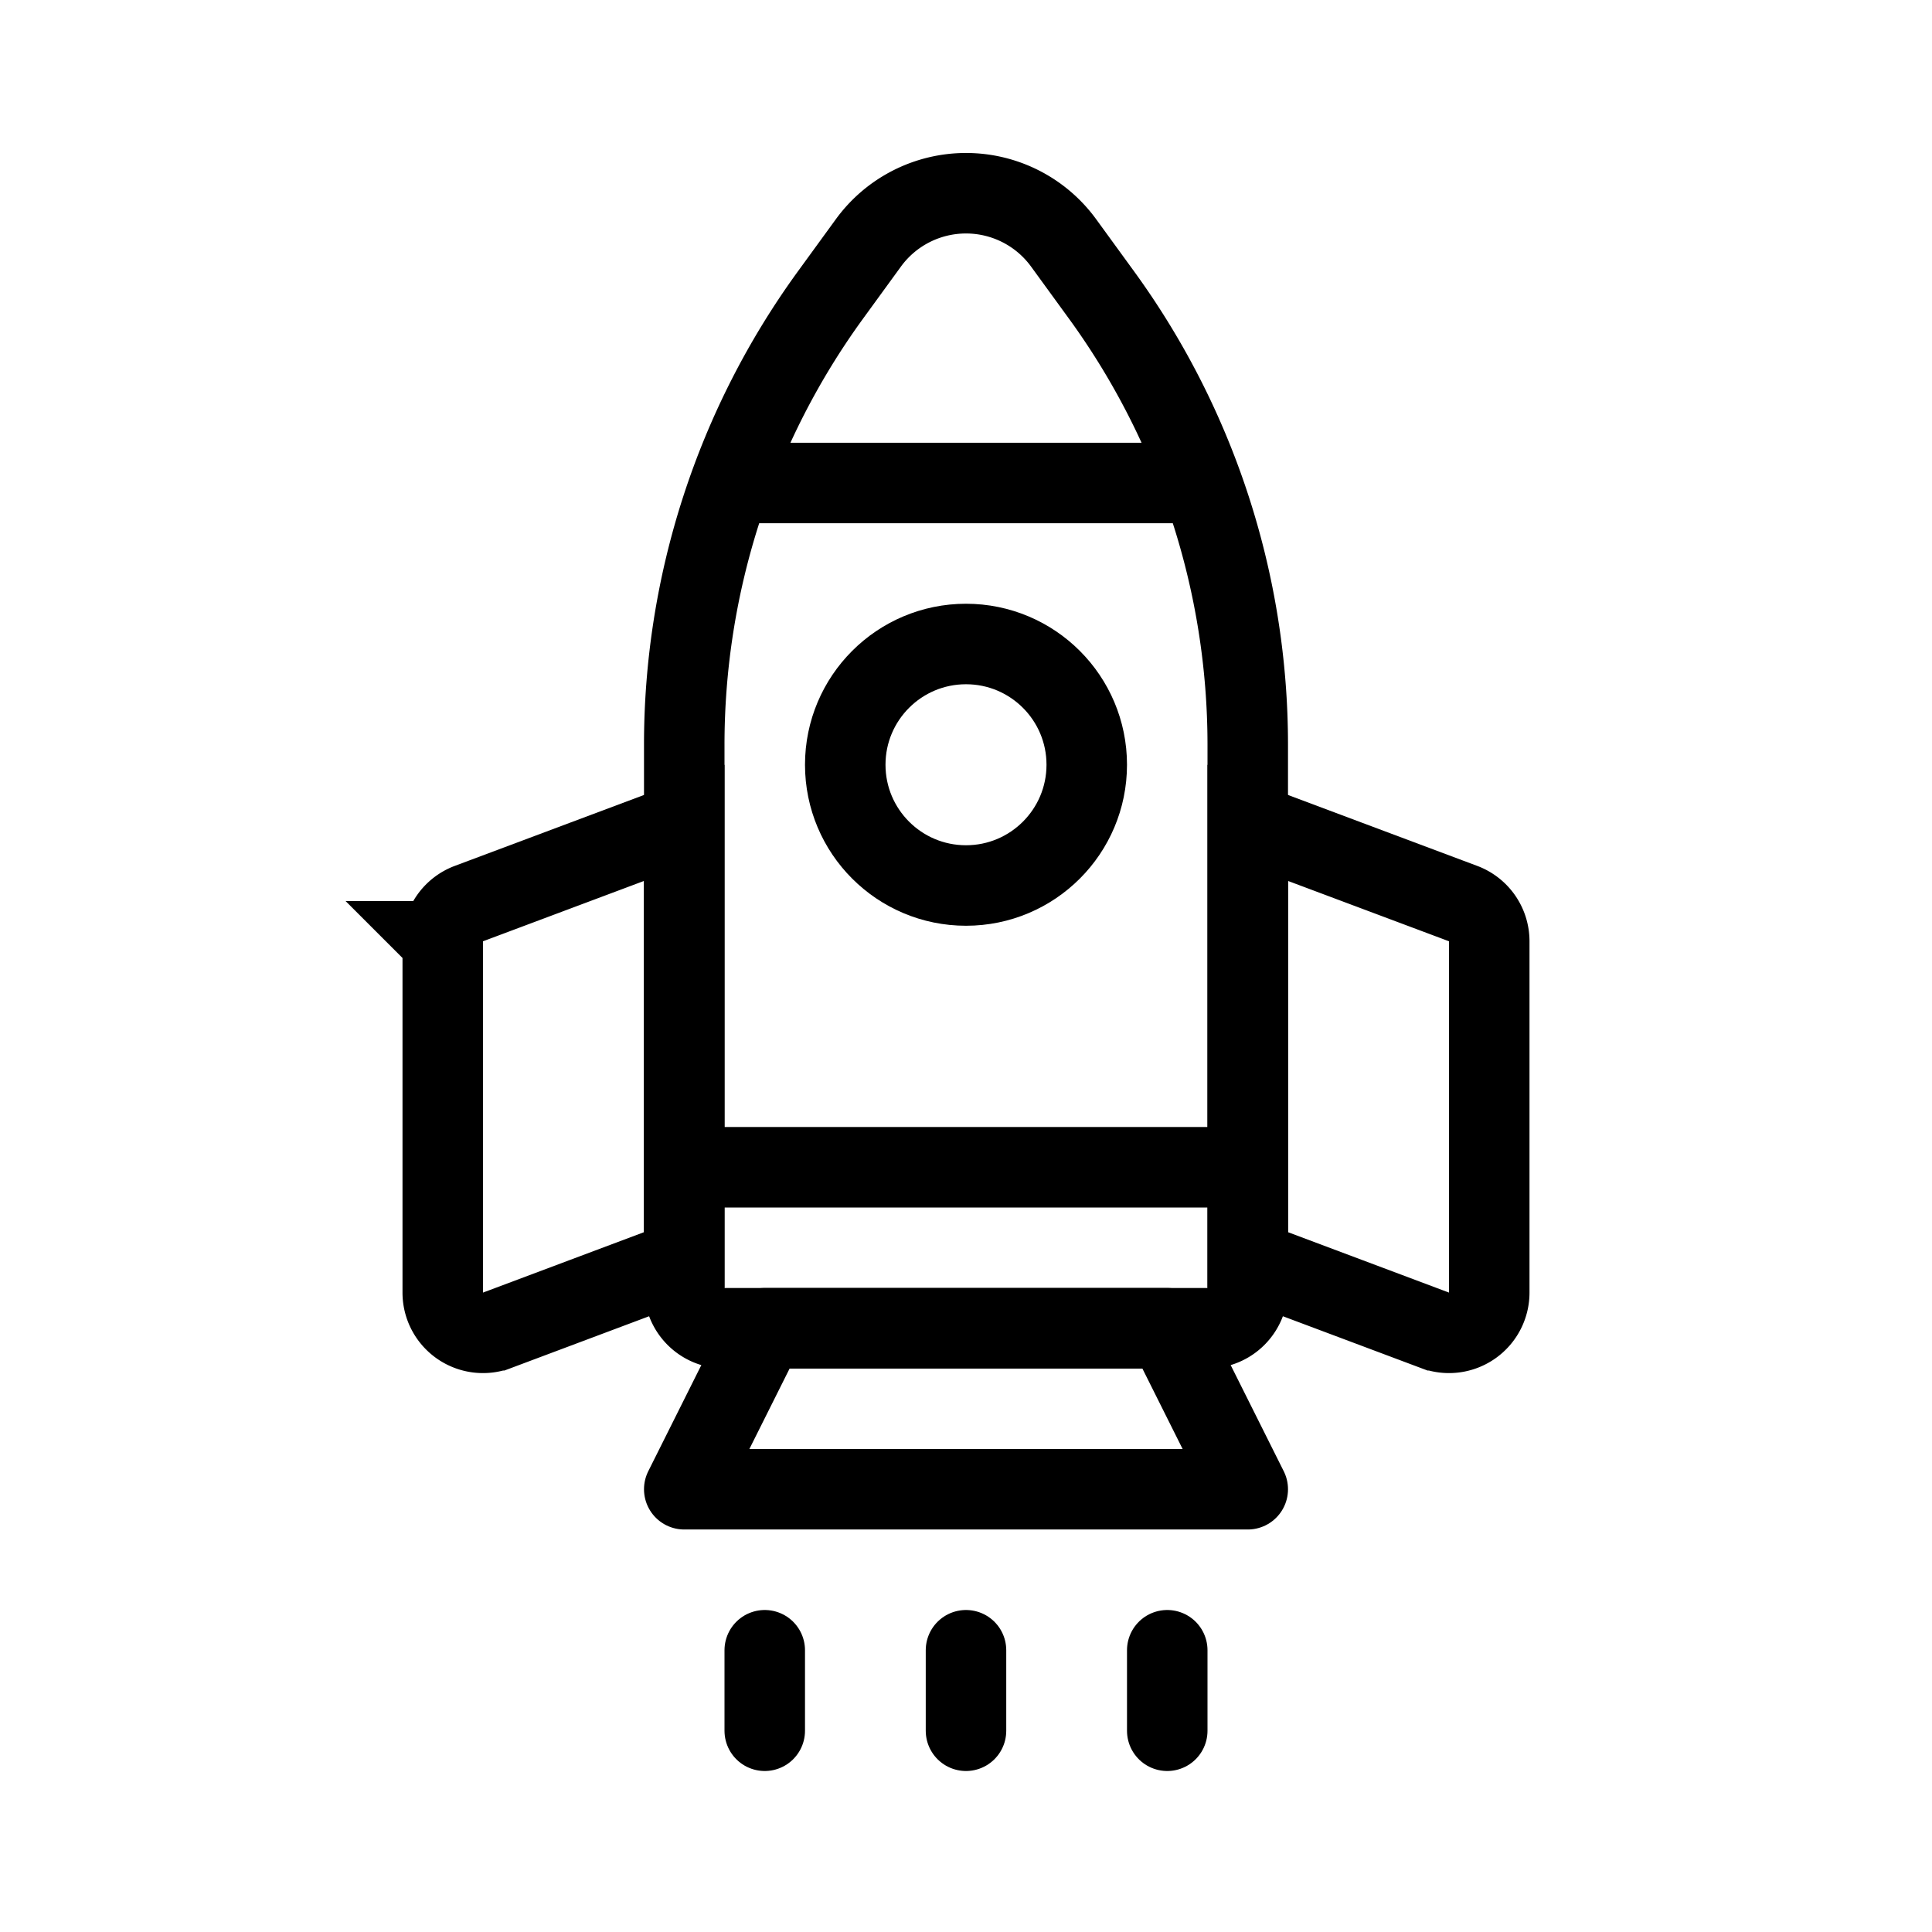 <svg xmlns="http://www.w3.org/2000/svg" fill="none" viewBox="0 0 24 24" width="1em" height="1em"><path stroke="currentColor" d="M9 14.5h6M9 6h6M8.5 9.252a9.5 9.5 0 0 1 1.817-5.588l.47-.646a1.5 1.5 0 0 1 2.426 0l.47.646A9.5 9.5 0 0 1 15.5 9.252V16a.5.5 0 0 1-.5.5H9a.5.5 0 0 1-.5-.5V9.252Z"/><path stroke="currentColor" d="M18.5 11.693a.5.5 0 0 0-.324-.468L15.5 10.222v5.431l2.324.872a.5.5 0 0 0 .676-.468v-4.364Zm-13 0a.5.5 0 0 1 .324-.468L8.5 10.222v5.431l-2.324.872a.5.5 0 0 1-.676-.468v-4.364Z"/><circle cx="12" cy="9.5" r="1.5" stroke="currentColor"/><path stroke="currentColor" stroke-linejoin="round" d="m8.5 18.5 1-2h5l1 2h-7Z"/><path stroke="currentColor" stroke-linecap="round" d="M9.5 20.5v1m5-1v1m-2.5-1v1"/></svg>
